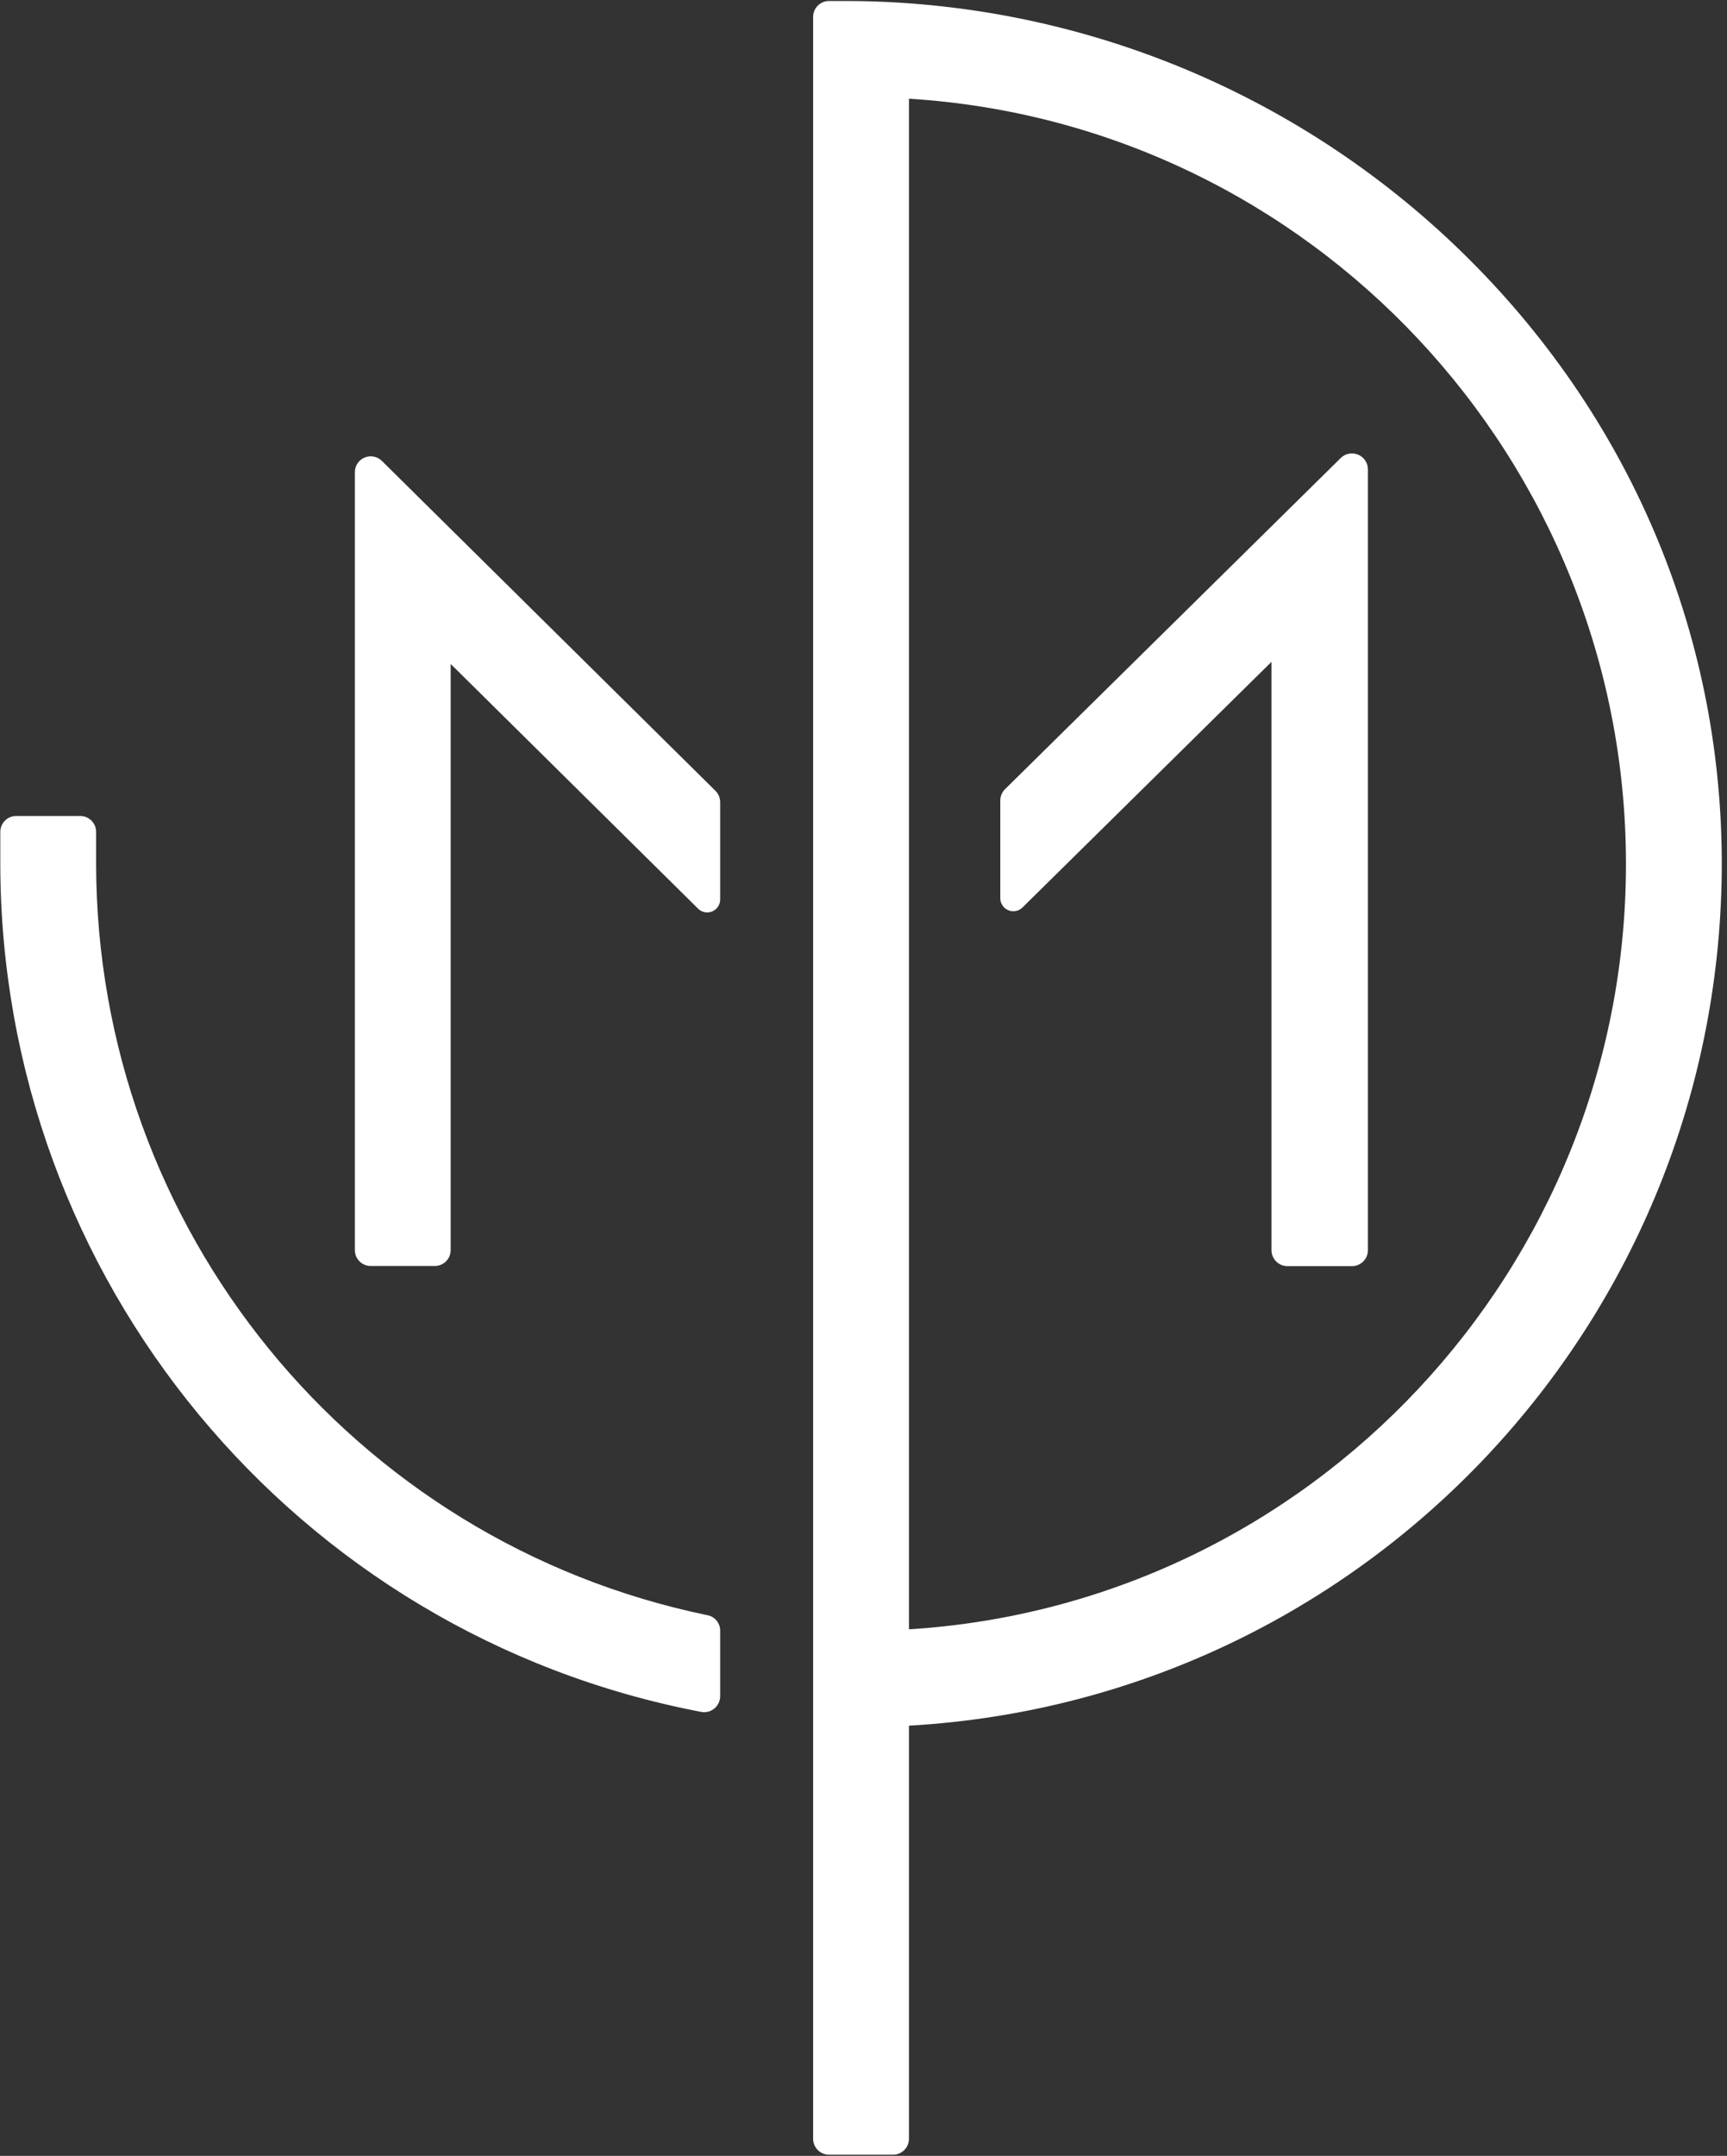 <?xml version="1.0" encoding="UTF-8"?>
<svg width="202px" height="252px" viewBox="0 0 202 252" version="1.1" xmlns="http://www.w3.org/2000/svg" xmlns:xlink="http://www.w3.org/1999/xlink">
    <rect x="0" y="0" width="202" height="252" fill="#333333" stroke="none"/>
    <!-- Generator: Sketch 49.1 (51147) - http://www.bohemiancoding.com/sketch -->
    <title>Group</title>
    <desc>Created with Sketch.</desc>
    <defs></defs>
    <g id="Page-1" stroke="none" stroke-width="1" fill="none" fill-rule="evenodd">
        <g id="Melrose_Park_White" transform="translate(-164, 0)" fill="#FFFFFF" fill-rule="nonzero">
            <g id="Group">
                <g transform="translate(163.911, 0)" id="Shape">
                    <path d="M44.754,53.874 C44.221,53.348 43.425,53.194 42.735,53.483 C42.045,53.772 41.595,54.448 41.594,55.198 L41.594,146.125 C41.595,147.151 42.425,147.982 43.449,147.983 L50.948,147.983 C51.972,147.982 52.802,147.151 52.802,146.125 L52.802,77.609 L81.746,106.219 C82.181,106.648 82.831,106.774 83.394,106.538 C83.957,106.302 84.324,105.75 84.324,105.138 L84.324,93.765 C84.325,93.267 84.127,92.79 83.774,92.441 L44.754,53.874 Z"></path>
                    <path d="M171.036,29.426 C151.71,10.621 125.828,0.106 98.889,0.116 L97.052,0.116 C96.028,0.117 95.198,0.949 95.197,1.975 L95.197,250.004 C95.198,251.03 96.028,251.862 97.052,251.863 L104.551,251.863 C105.575,251.862 106.405,251.03 106.406,250.004 L106.406,201.714 C159.846,198.666 201.591,154.298 201.479,100.665 C201.391,73.743 190.579,48.444 171.036,29.426 Z M190.271,100.995 C190.271,148.261 153.448,187.524 106.406,190.452 L106.406,11.537 C153.448,14.465 190.271,53.73 190.271,100.995 L190.271,100.995 Z"></path>
                    <path d="M82.847,188.804 C41.253,180.216 11.389,143.548 11.332,100.995 L11.332,97.239 C11.331,96.213 10.501,95.381 9.477,95.38 L1.979,95.38 C0.955,95.381 0.125,96.213 0.124,97.239 L0.124,100.995 C0.189,149.464 34.598,191.056 82.119,200.107 C82.232,200.128 82.346,200.138 82.461,200.138 C82.892,200.138 83.309,199.986 83.64,199.71 C84.072,199.354 84.323,198.823 84.324,198.262 L84.324,190.605 C84.326,189.728 83.706,188.972 82.847,188.804 Z"></path>
                    <path d="M156.909,53.537 C157.445,53.009 158.246,52.854 158.941,53.145 C159.636,53.435 160.088,54.113 160.089,54.866 L160.089,146.135 C160.088,147.165 159.253,147.999 158.223,148 L150.676,148 C149.646,147.999 148.811,147.165 148.81,146.135 L148.81,77.362 L119.683,106.079 C119.245,106.51 118.591,106.636 118.024,106.399 C117.458,106.162 117.089,105.608 117.089,104.994 L117.089,93.578 C117.087,93.078 117.286,92.6 117.642,92.249 L156.909,53.537 Z"></path>
                </g>
            </g>
        </g>
    </g>
</svg>
